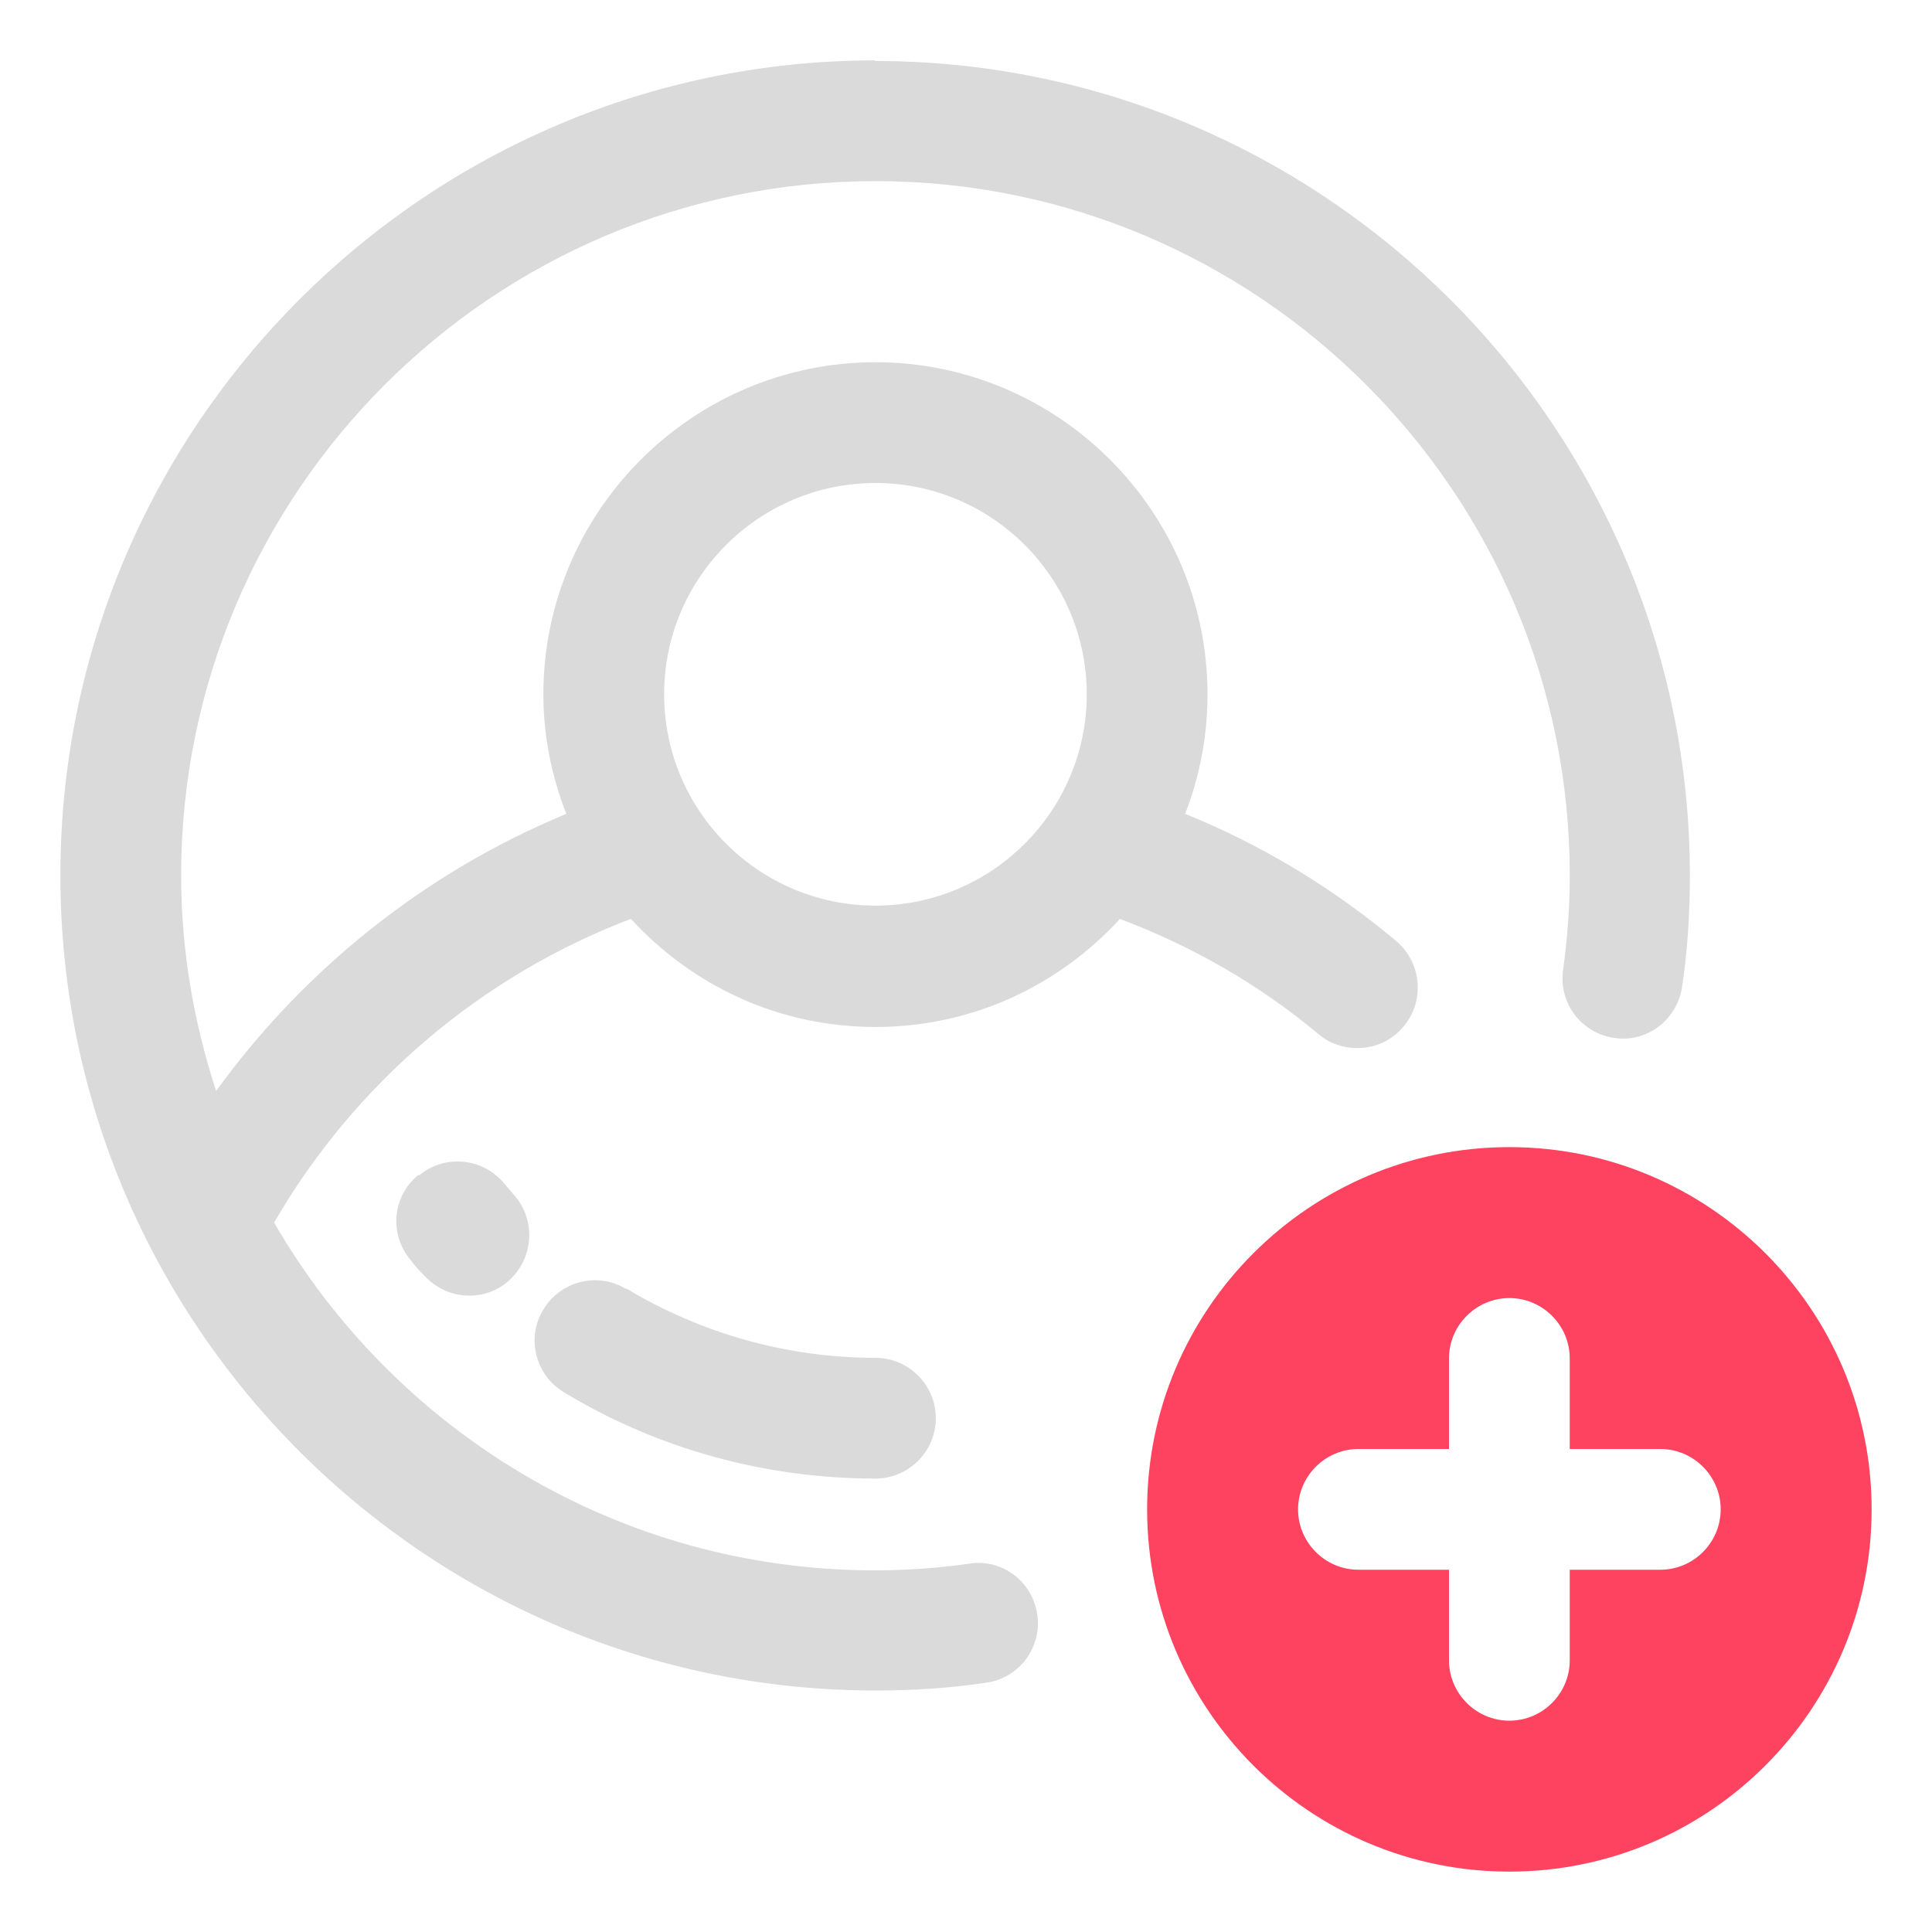 <?xml version="1.0" encoding="UTF-8"?>
<svg id="OBJECT" xmlns="http://www.w3.org/2000/svg" viewBox="0 0 32 32">
  <defs>
    <style>
      .cls-1 {
        fill: #FD4360;
      }

      .cls-2 {
        fill: #dadada;
      }
    </style>
  </defs>
  <g>
    <path class="cls-2" d="M6.93,19.46c-.43,.35-.49,.98-.13,1.41,.07,.09,.14,.17,.22,.25,.2,.22,.47,.34,.75,.34,.24,0,.47-.08,.66-.25,.41-.37,.45-1,.09-1.41l-.17-.2c-.35-.42-.98-.49-1.41-.13Z"/>
    <path class="cls-2" d="M10.37,21.35c-.47-.29-1.09-.13-1.37,.34-.29,.47-.13,1.09,.34,1.37,1.55,.94,3.34,1.43,5.16,1.43,.55,0,1-.45,1-1s-.45-1-1-1c-1.46,0-2.88-.4-4.13-1.15Z"/>
    <path class="cls-2" d="M14.5,1C7.06,1,1,7.06,1,14.5s6.06,13.5,13.5,13.5c.63,0,1.25-.04,1.84-.13,.55-.08,.92-.59,.84-1.13-.08-.55-.59-.93-1.13-.84-.5,.07-1.02,.11-1.56,.11-4.25,0-7.96-2.32-9.95-5.76,1.33-2.3,3.43-4.09,5.91-5.03,1.01,1.1,2.44,1.79,4.05,1.79s3.04-.69,4.05-1.79c1.19,.45,2.3,1.08,3.29,1.91,.19,.16,.42,.23,.64,.23,.29,0,.57-.12,.77-.36,.35-.42,.3-1.05-.12-1.41-1.06-.89-2.24-1.6-3.5-2.11,.24-.62,.37-1.28,.37-1.98,0-3.03-2.47-5.5-5.5-5.5s-5.5,2.47-5.5,5.5c0,.7,.14,1.37,.38,1.98-2.32,.96-4.33,2.56-5.8,4.59-.37-1.13-.58-2.33-.58-3.57C3,8.16,8.16,3,14.5,3s11.5,5.16,11.5,11.5c0,.53-.04,1.06-.11,1.56-.08,.55,.3,1.05,.84,1.13,.54,.09,1.05-.3,1.13-.84,.09-.59,.13-1.22,.13-1.84,0-7.44-6.06-13.5-13.5-13.5Zm0,7c1.93,0,3.5,1.57,3.5,3.5s-1.57,3.5-3.5,3.5-3.5-1.57-3.5-3.5,1.57-3.5,3.5-3.5Z"/>
  </g>
  <path class="cls-1" d="M25,19c-3.31,0-6,2.69-6,6s2.69,6,6,6,6-2.69,6-6-2.69-6-6-6Zm2.5,7h-1.5v1.5c0,.55-.45,1-1,1s-1-.45-1-1v-1.5h-1.5c-.55,0-1-.45-1-1s.45-1,1-1h1.5v-1.5c0-.55,.45-1,1-1s1,.45,1,1v1.5h1.5c.55,0,1,.45,1,1s-.45,1-1,1Z"/>
</svg>